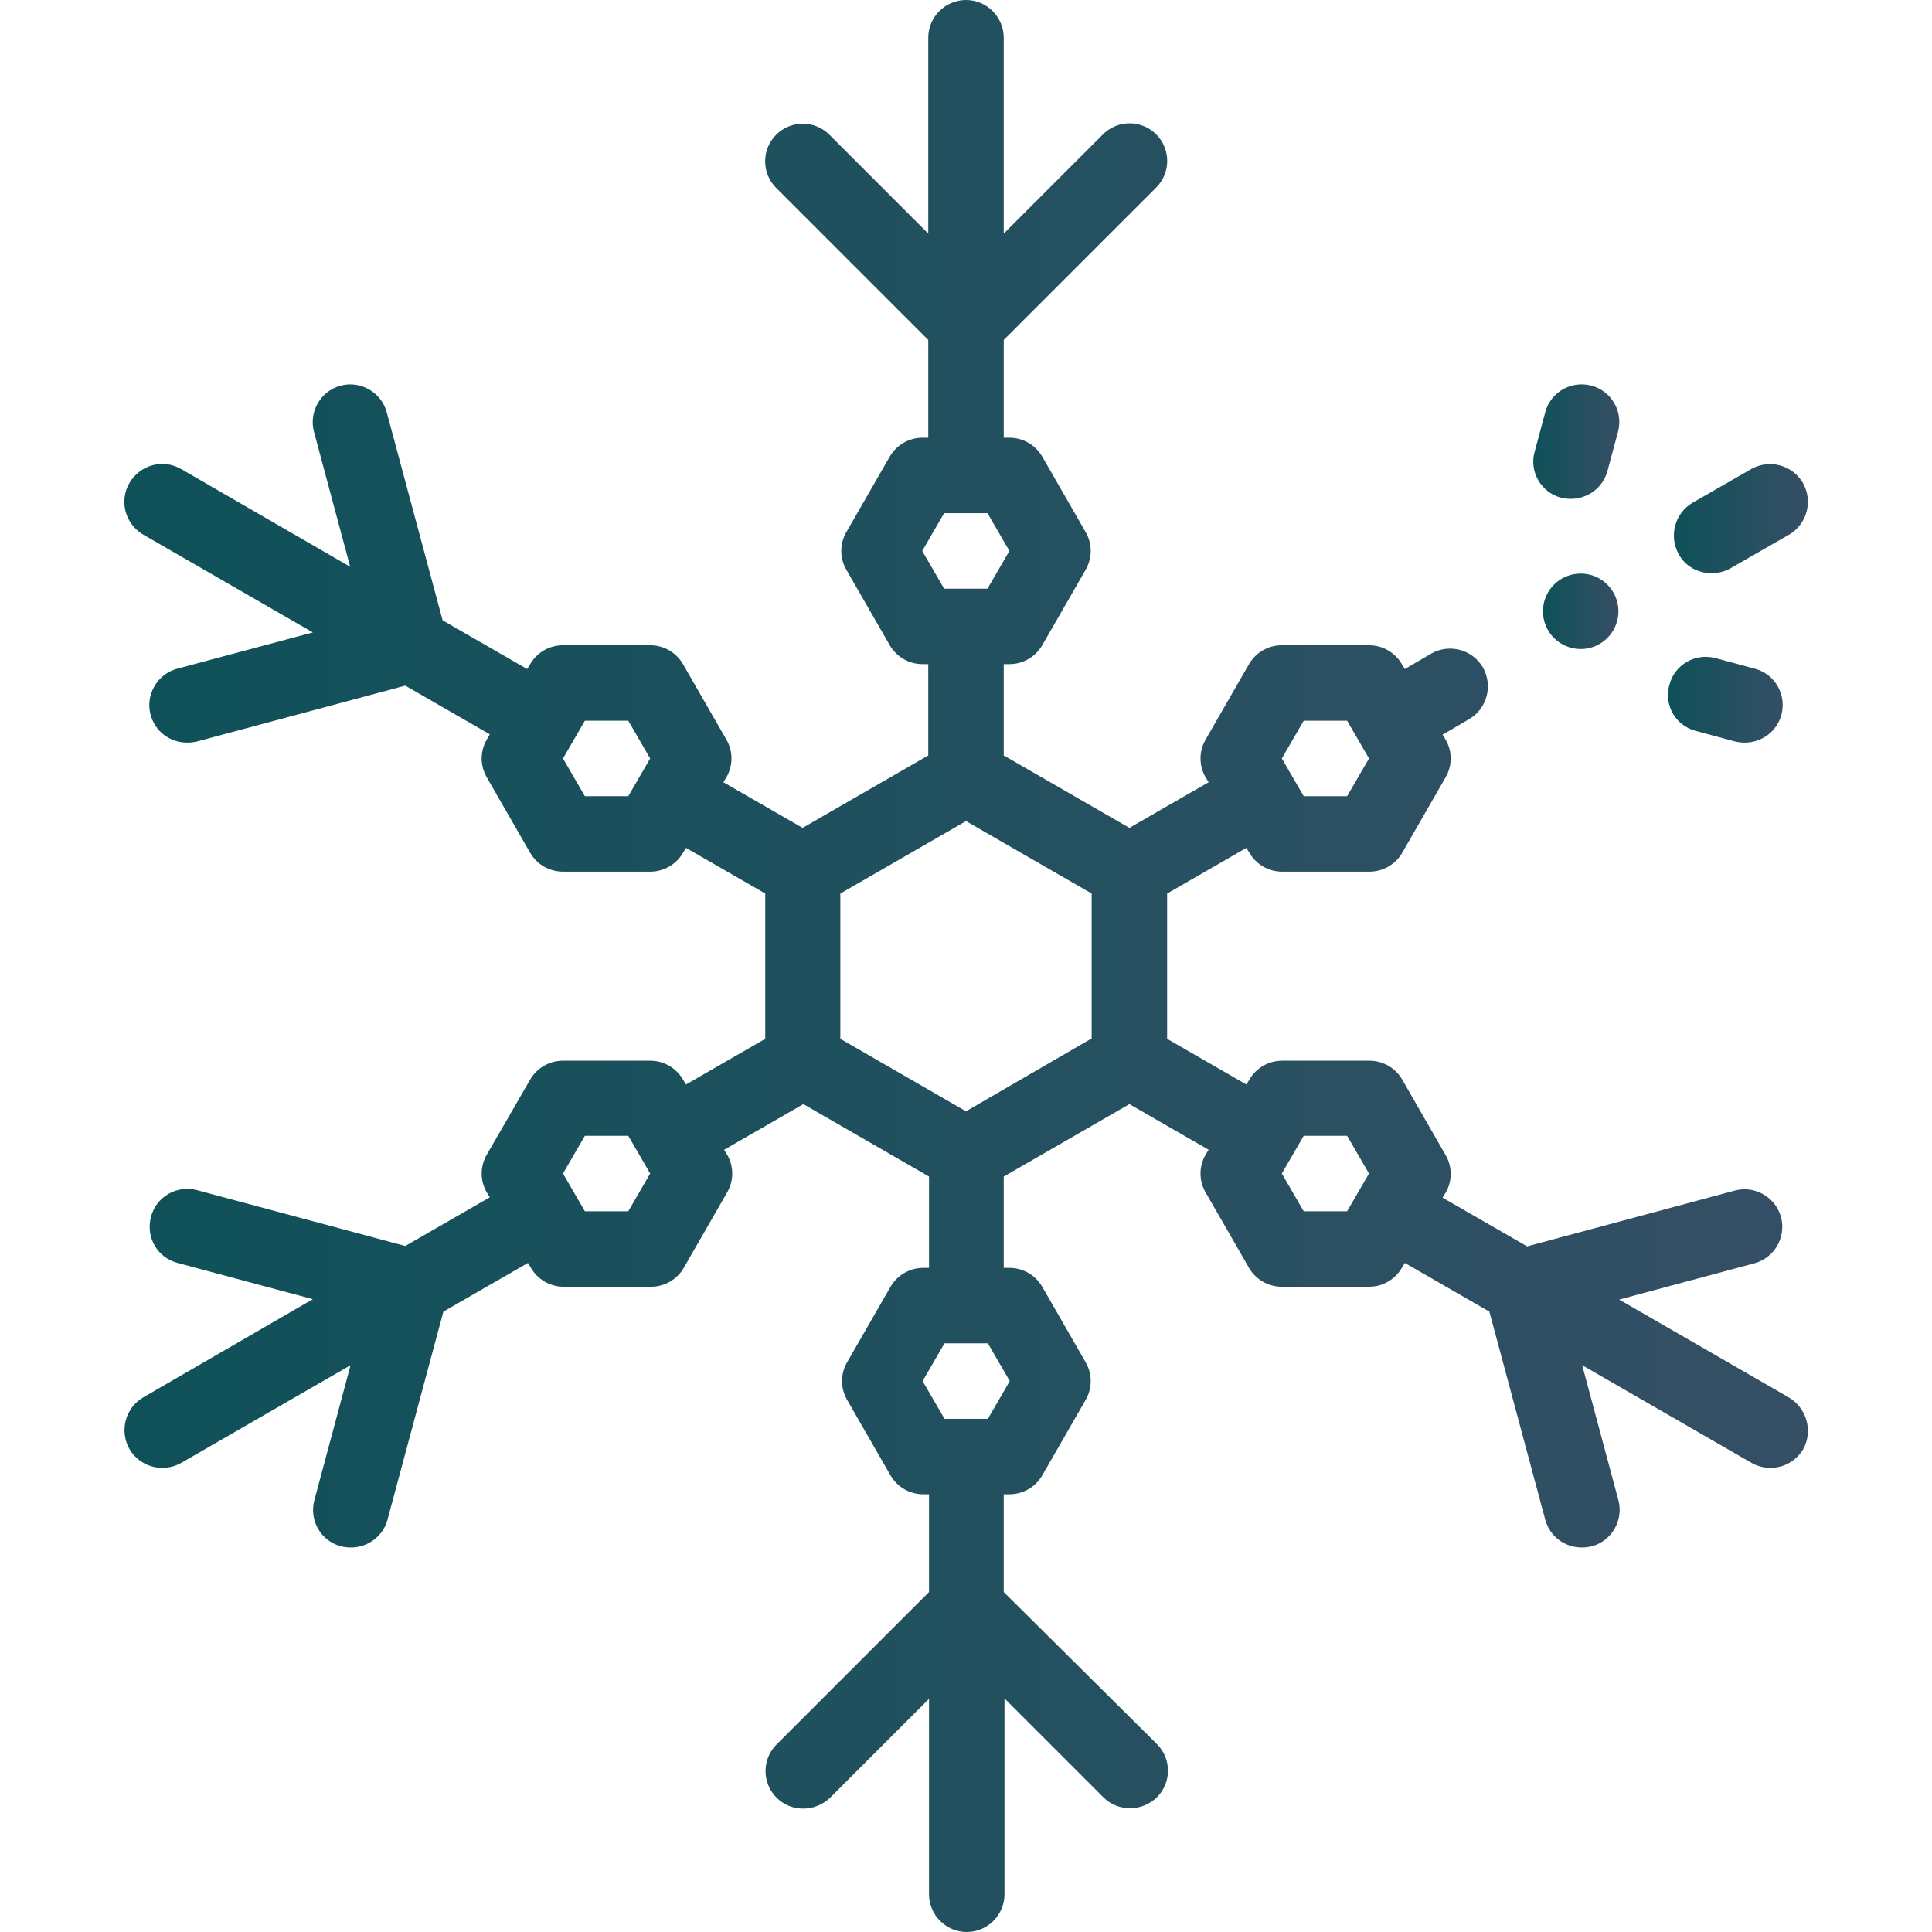 <?xml version="1.0" encoding="utf-8"?>
<!-- Generator: Adobe Illustrator 25.1.0, SVG Export Plug-In . SVG Version: 6.00 Build 0)  -->
<svg version="1.1" id="Capa_1" xmlns="http://www.w3.org/2000/svg" xmlns:xlink="http://www.w3.org/1999/xlink" x="0px" y="0px"
	 viewBox="0 0 512 512" style="enable-background:new 0 0 512 512;" xml:space="preserve">
<style type="text/css">
	.st0{fill:url(#SVGID_1_);}
	.st1{fill:url(#SVGID_2_);}
	.st2{fill:url(#SVGID_3_);}
	.st3{fill:url(#SVGID_4_);}
	.st4{fill:url(#SVGID_5_);}
</style>
<g>
	<linearGradient id="SVGID_1_" gradientUnits="userSpaceOnUse" x1="443.547" y1="137.473" x2="479.044" y2="137.473">
		<stop  offset="2.793296e-03" style="stop-color:#0F5159"/>
		<stop  offset="1" style="stop-color:#354F65"/>
	</linearGradient>
	<path class="st0" d="M453.6,151.9c1.7,0,3.4-0.4,5-1.3l15.5-8.9c4.8-2.8,6.4-8.9,3.7-13.7c-2.8-4.8-8.9-6.4-13.7-3.7l-15.5,8.9
		c-4.8,2.8-6.4,8.9-3.7,13.7C446.7,150.2,450.1,151.9,453.6,151.9z"/>
	<linearGradient id="SVGID_2_" gradientUnits="userSpaceOnUse" x1="441.936" y1="185.452" x2="472.377" y2="185.452">
		<stop  offset="2.793296e-03" style="stop-color:#0F5159"/>
		<stop  offset="1" style="stop-color:#354F65"/>
	</linearGradient>
	<path class="st1" d="M449.4,193.7l10.4,2.8c0.9,0.2,1.7,0.3,2.6,0.3c4.4,0,8.5-2.9,9.7-7.4c1.4-5.3-1.7-10.8-7.1-12.2l-10.4-2.8
		c-5.3-1.4-10.8,1.7-12.2,7.1C440.9,186.8,444,192.3,449.4,193.7z"/>
	<linearGradient id="SVGID_3_" gradientUnits="userSpaceOnUse" x1="406.276" y1="117.068" x2="429.076" y2="117.068">
		<stop  offset="2.793296e-03" style="stop-color:#0F5159"/>
		<stop  offset="1" style="stop-color:#354F65"/>
	</linearGradient>
	<path class="st2" d="M413.7,131.9c0.9,0.2,1.7,0.3,2.6,0.3c4.4,0,8.5-2.9,9.7-7.4l2.8-10.4c1.4-5.3-1.7-10.8-7.1-12.2
		c-5.3-1.4-10.8,1.7-12.2,7.1l-2.8,10.4C405.2,125,408.4,130.5,413.7,131.9L413.7,131.9z"/>
	<linearGradient id="SVGID_4_" gradientUnits="userSpaceOnUse" x1="32.956" y1="256" x2="479.043" y2="256">
		<stop  offset="2.793296e-03" style="stop-color:#0F5159"/>
		<stop  offset="1" style="stop-color:#354F65"/>
	</linearGradient>
	<path class="st3" d="M474,370.3l-44.9-25.9l35.8-9.6c5.3-1.4,8.5-6.9,7.1-12.2c-1.4-5.3-6.9-8.5-12.2-7.1l-55.1,14.8l-22.4-12.9
		l0.8-1.3c1.8-3.1,1.8-6.9,0-10l-11.5-20c-1.8-3.1-5.1-5-8.7-5h-23.1c-3.6,0-6.9,1.9-8.7,5l-0.8,1.3l-21-12.1v-38.5l21-12.1l0.8,1.3
		c1.8,3.1,5.1,5,8.7,5h23.1c3.6,0,6.9-1.9,8.7-5l11.5-20c1.8-3.1,1.8-6.9,0-10l-0.8-1.3l7-4.1c4.8-2.8,6.4-8.9,3.7-13.7
		c-2.8-4.8-8.9-6.4-13.7-3.7l-7,4.1l-0.8-1.3c-1.8-3.1-5.1-5-8.7-5h-23.1c-3.6,0-6.9,1.9-8.7,5l-11.5,20c-1.8,3.1-1.8,6.9,0,10
		l0.8,1.3l-21,12.1L266,200.2V176h1.5c3.6,0,6.9-1.9,8.7-5l11.5-20c1.8-3.1,1.8-6.9,0-10l-11.5-20c-1.8-3.1-5.1-5-8.7-5H266V90.1
		l40.4-40.4c3.9-3.9,3.9-10.2,0-14.1c-3.9-3.9-10.2-3.9-14.1,0L266,61.9V10c0-5.5-4.5-10-10-10c-5.5,0-10,4.5-10,10v51.9l-26.2-26.2
		c-3.9-3.9-10.2-3.9-14.1,0c-3.9,3.9-3.9,10.2,0,14.1L246,90.1V116h-1.5c-3.6,0-6.9,1.9-8.7,5l-11.5,20c-1.8,3.1-1.8,6.9,0,10
		l11.5,20c1.8,3.1,5.1,5,8.7,5h1.5v24.2l-33.3,19.2l-21-12.1l0.8-1.3c1.8-3.1,1.8-6.9,0-10l-11.5-20c-1.8-3.1-5.1-5-8.7-5h-23.1
		c-3.6,0-6.9,1.9-8.7,5l-0.8,1.3l-22.4-12.9l-14.8-55.1c-1.4-5.3-6.9-8.5-12.2-7.1c-5.3,1.4-8.5,6.9-7.1,12.2l9.6,35.8L48,124.3
		c-4.8-2.8-10.9-1.1-13.7,3.7c-2.8,4.8-1.1,10.9,3.7,13.7l44.9,25.9L47,177.2c-5.3,1.4-8.5,6.9-7.1,12.2c1.2,4.5,5.2,7.4,9.7,7.4
		c0.9,0,1.7-0.1,2.6-0.3l55.2-14.8l22.4,12.9L129,196c-1.8,3.1-1.8,6.9,0,10l11.5,20c1.8,3.1,5.1,5,8.7,5h23.1c3.6,0,6.9-1.9,8.7-5
		l0.8-1.3l21,12.1v38.5l-21,12.1l-0.8-1.3c-1.8-3.1-5.1-5-8.7-5h-23.1c-3.6,0-6.9,1.9-8.7,5L129,306c-1.8,3.1-1.8,6.9,0,10l0.8,1.3
		l-22.4,12.9l-55.2-14.8c-5.3-1.4-10.8,1.7-12.2,7.1s1.7,10.8,7.1,12.2l35.8,9.6L38,370.3c-4.8,2.8-6.4,8.9-3.7,13.7
		c1.9,3.2,5.2,5,8.7,5c1.7,0,3.4-0.4,5-1.3l44.9-25.9l-9.6,35.8c-1.4,5.3,1.7,10.8,7.1,12.2c0.9,0.2,1.7,0.3,2.6,0.3
		c4.4,0,8.5-2.9,9.7-7.4l14.8-55.1l22.4-12.9l0.8,1.3c1.8,3.1,5.1,5,8.7,5h23.1c3.6,0,6.9-1.9,8.7-5l11.5-20c1.8-3.1,1.8-6.9,0-10
		l-0.8-1.3l21-12.1l33.3,19.2V336h-1.5c-3.6,0-6.9,1.9-8.7,5l-11.5,20c-1.8,3.1-1.8,6.9,0,10l11.5,20c1.8,3.1,5.1,5,8.7,5h1.5v25.9
		l-40.4,40.4c-3.9,3.9-3.9,10.2,0,14.1c2,2,4.5,2.9,7.1,2.9c2.6,0,5.1-1,7.1-2.9l26.2-26.2V502c0,5.5,4.5,10,10,10
		c5.5,0,10-4.5,10-10v-51.9l26.2,26.2c2,2,4.5,2.9,7.1,2.9c2.6,0,5.1-1,7.1-2.9c3.9-3.9,3.9-10.2,0-14.1L266,421.9V396h1.5
		c3.6,0,6.9-1.9,8.7-5l11.5-20c1.8-3.1,1.8-6.9,0-10l-11.5-20c-1.8-3.1-5.1-5-8.7-5H266v-24.2l33.3-19.2l21,12.1l-0.8,1.3
		c-1.8,3.1-1.8,6.9,0,10l11.5,20c1.8,3.1,5.1,5,8.7,5h23.1c3.6,0,6.9-1.9,8.7-5l0.8-1.3l22.4,12.9l14.8,55.1
		c1.2,4.5,5.2,7.4,9.7,7.4c0.9,0,1.7-0.1,2.6-0.3c5.3-1.4,8.5-6.9,7.1-12.2l-9.6-35.8l44.9,25.9c1.6,0.9,3.3,1.3,5,1.3
		c3.5,0,6.8-1.8,8.7-5C480.5,379.2,478.8,373.1,474,370.3L474,370.3z M345.5,191H357l5.8,10l-5.8,10h-11.5l-5.8-10L345.5,191z
		 M250.2,136h11.5l5.8,10l-5.8,10h-11.5l-5.8-10L250.2,136z M155,211l-5.8-10l5.8-10h11.5l5.8,10l-5.8,10H155z M166.5,321H155
		l-5.8-10l5.8-10h11.5l5.8,10L166.5,321z M261.8,376h-11.5l-5.8-10l5.8-10h11.5l5.8,10L261.8,376z M289.3,275.2L256,294.5
		l-33.3-19.2v-38.5l33.3-19.2l33.3,19.2V275.2z M345.5,321l-5.8-10l5.8-10H357l5.8,10l-5.8,10H345.5z"/>
	<linearGradient id="SVGID_5_" gradientUnits="userSpaceOnUse" x1="408.939" y1="162" x2="428.939" y2="162">
		<stop  offset="2.793296e-03" style="stop-color:#0F5159"/>
		<stop  offset="1" style="stop-color:#354F65"/>
	</linearGradient>
	<circle class="st4" cx="418.9" cy="162" r="10"/>
</g>
</svg>
